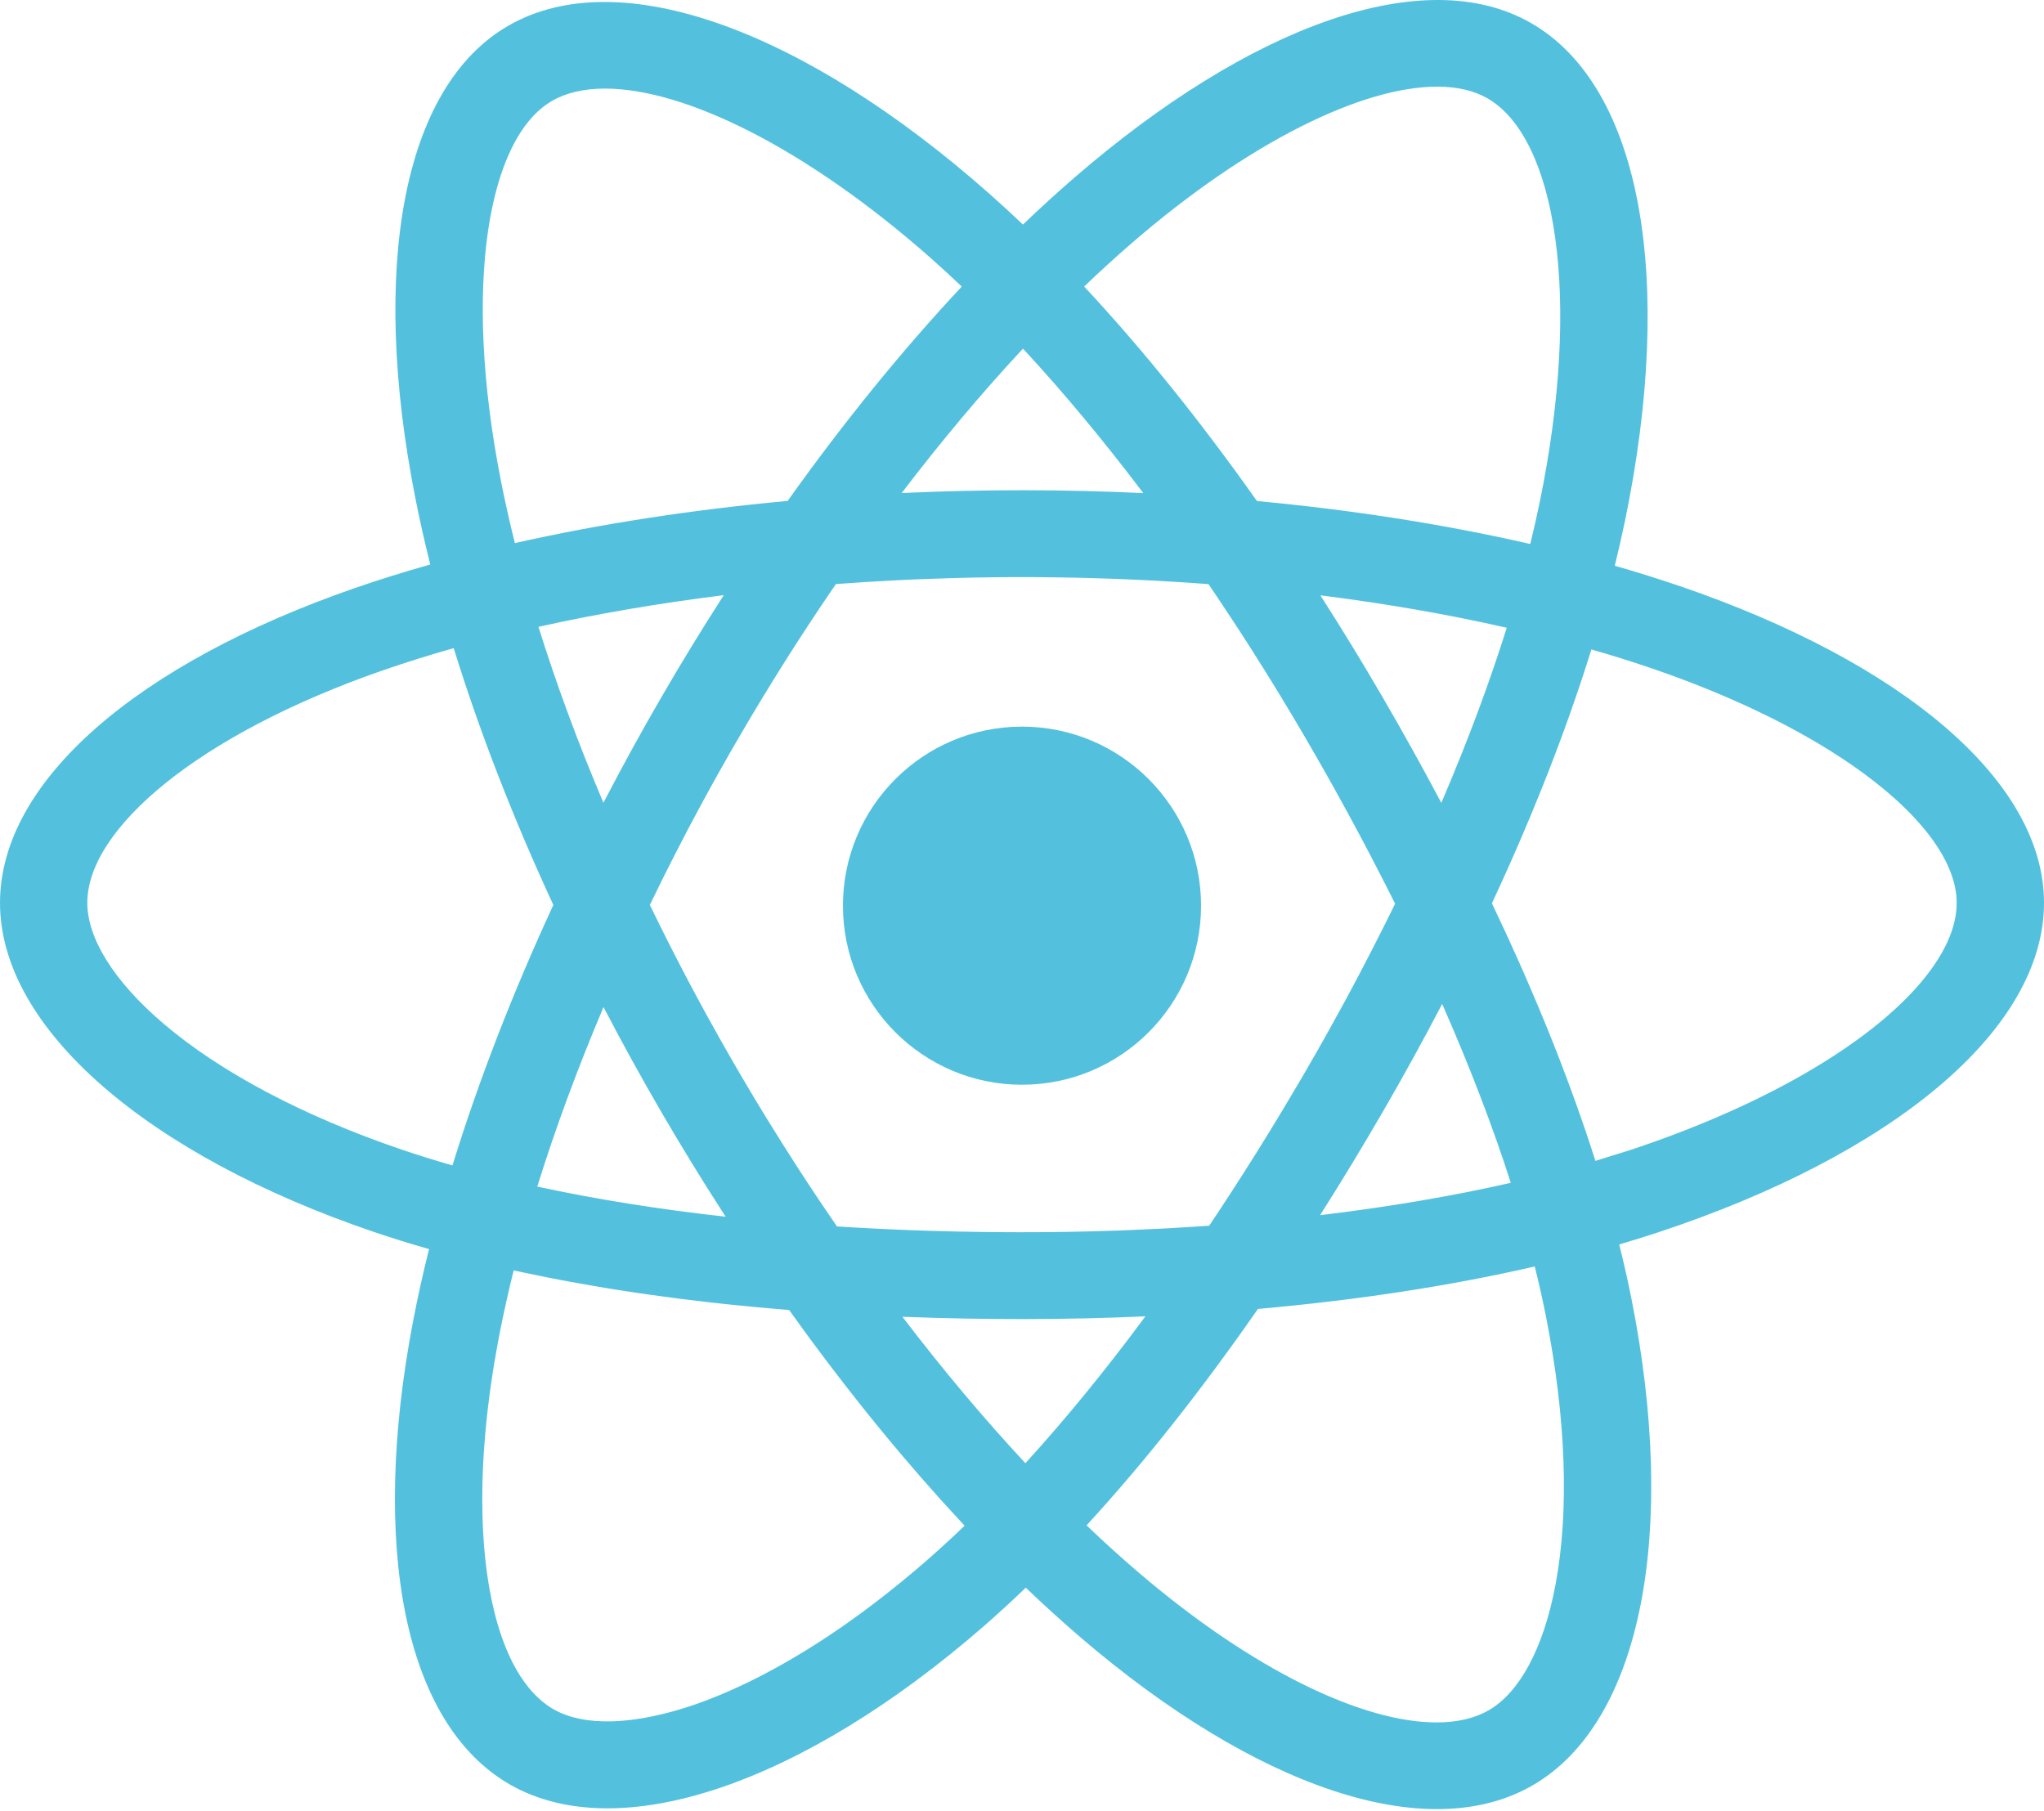 <svg xmlns="http://www.w3.org/2000/svg" xmlns:xlink="http://www.w3.org/1999/xlink" xmlns:serif="http://www.serif.com/" width="123" height="109" version="1.1" xml:space="preserve" style="fill-rule: evenodd; clip-rule: evenodd; stroke-linejoin: round; stroke-miterlimit: 2;"><rect id="backgroundrect" width="100%" height="100%" x="0" y="0" fill="none" stroke="none"/><g class="currentLayer" style=""><title>Layer 1</title><g id="svg_1" class="selected"><g id="svg_2"><path d="M101.131,35.285c-1.309,-0.447 -2.629,-0.86 -3.96,-1.241c0.221,-0.892 0.425,-1.788 0.612,-2.687c2.998,-14.473 1.038,-26.133 -5.654,-29.972c-6.417,-3.681 -16.911,0.158 -27.509,9.332c-1.045,0.906 -2.066,1.839 -3.063,2.796c-0.668,-0.636 -1.347,-1.261 -2.038,-1.872c-11.107,-9.811 -22.241,-13.945 -28.926,-10.096c-6.411,3.692 -8.309,14.654 -5.611,28.37c0.268,1.359 0.572,2.71 0.909,4.053c-1.575,0.445 -3.097,0.92 -4.552,1.424c-13.022,4.517 -21.339,11.595 -21.339,18.937c0,7.584 8.927,15.19 22.492,19.801c1.099,0.372 2.209,0.717 3.326,1.035c-0.363,1.447 -0.686,2.903 -0.967,4.368c-2.572,13.479 -0.563,24.181 5.83,27.849c6.604,3.788 17.687,-0.105 28.479,-9.49c0.853,-0.742 1.71,-1.528 2.567,-2.353c1.08,1.036 2.189,2.042 3.325,3.018c10.454,8.948 20.778,12.562 27.166,8.883c6.597,-3.799 8.741,-15.296 5.957,-29.284c-0.212,-1.068 -0.46,-2.16 -0.737,-3.271c0.778,-0.228 1.542,-0.464 2.287,-0.71c14.101,-4.648 23.275,-12.161 23.275,-19.846c0,-7.368 -8.585,-14.495 -21.869,-19.044Zm-8.776,40.926c-5.095,1.172 -10.712,2.03 -16.659,2.555c-3.38,4.868 -6.844,9.252 -10.31,13.023c1.035,0.991 2.068,1.928 3.093,2.805c6.984,5.979 13.572,9.058 17.968,9.054l0.066,0c1.202,-0.009 2.239,-0.252 3.072,-0.732c1.821,-1.048 3.294,-3.667 4.027,-7.595c0.815,-4.372 0.64,-9.964 -0.591,-16.15c-0.18,-0.905 -0.388,-1.829 -0.619,-2.771l-0.047,-0.189Zm-61.443,0.234c-0.039,0.155 -0.077,0.31 -0.115,0.466c-0.013,0.055 -0.027,0.11 -0.04,0.166l-0.03,0.126c-0.013,0.052 -0.025,0.103 -0.037,0.154c-0.052,0.22 -0.103,0.44 -0.153,0.661l-0.017,0.072l-0.027,0.118c-0.057,0.255 -0.113,0.51 -0.167,0.765c-0.021,0.096 -0.041,0.193 -0.062,0.289c-0.019,0.091 -0.038,0.182 -0.056,0.273l-0.015,0.07c-0.029,0.144 -0.058,0.288 -0.087,0.432c-0.019,0.094 -0.037,0.188 -0.056,0.283c-0.012,0.062 -0.024,0.125 -0.036,0.188l-0.024,0.124c-0.08,0.424 -0.154,0.843 -0.224,1.258c-0.019,0.111 -0.037,0.223 -0.055,0.334c-0.016,0.101 -0.033,0.202 -0.048,0.302c-0.076,0.485 -0.146,0.964 -0.208,1.437c-0.146,1.113 -0.255,2.192 -0.326,3.233l-0.005,0.063l-0.004,0.057c-0.052,0.786 -0.083,1.55 -0.094,2.29c-0.003,0.205 -0.005,0.408 -0.005,0.609c0,0.288 0.003,0.573 0.01,0.853l0.001,0.04l0.001,0.057c0.005,0.2 0.011,0.398 0.02,0.594l0.003,0.09l0.002,0.036c0.01,0.215 0.021,0.427 0.035,0.637c0.006,0.103 0.013,0.206 0.021,0.308l0.003,0.043l0.008,0.101l0.008,0.099l0.007,0.091c0.066,0.777 0.158,1.518 0.275,2.218l0.011,0.065c0.015,0.086 0.03,0.172 0.046,0.258l0.016,0.087c0.077,0.418 0.164,0.82 0.261,1.207c0.03,0.123 0.061,0.243 0.093,0.362c0.013,0.047 0.026,0.094 0.039,0.141c0.018,0.067 0.037,0.133 0.056,0.199c0.047,0.159 0.095,0.315 0.144,0.468c0.015,0.045 0.03,0.091 0.045,0.136l0.021,0.063l0.004,0.01c0.025,0.076 0.051,0.15 0.078,0.224c0.031,0.087 0.063,0.174 0.096,0.26c0.027,0.071 0.055,0.142 0.083,0.213l0.027,0.068c0.024,0.058 0.048,0.116 0.073,0.174c0.027,0.064 0.055,0.128 0.083,0.192c0.032,0.072 0.065,0.143 0.097,0.213c0.039,0.083 0.079,0.164 0.119,0.245c0.035,0.069 0.07,0.137 0.105,0.205c0.104,0.196 0.211,0.384 0.322,0.563c0.018,0.028 0.035,0.056 0.053,0.084l0.017,0.027l0.035,0.054l0.004,0.005c0.151,0.233 0.31,0.451 0.475,0.653l0.028,0.034l0.038,0.046c0.017,0.019 0.033,0.038 0.049,0.057l0.019,0.022c0.033,0.037 0.065,0.074 0.098,0.11l0.023,0.025c0.171,0.186 0.349,0.356 0.532,0.51c0.087,0.072 0.175,0.141 0.265,0.207c0.012,0.009 0.024,0.018 0.036,0.026l0.022,0.016c0.062,0.044 0.124,0.086 0.188,0.127c0.033,0.021 0.066,0.042 0.1,0.062c0.03,0.018 0.06,0.036 0.091,0.054c0.035,0.02 0.071,0.04 0.107,0.059c0.108,0.058 0.219,0.112 0.335,0.163l0.026,0.011c0.098,0.042 0.198,0.081 0.3,0.118l0.014,0.005l0.019,0.007c0.049,0.017 0.097,0.033 0.146,0.049l0.036,0.011l0.038,0.012c0.199,0.06 0.406,0.111 0.623,0.153l0.039,0.008l0.032,0.006c0.065,0.012 0.131,0.023 0.198,0.033l0.058,0.009c0.064,0.01 0.13,0.018 0.196,0.026c0.11,0.014 0.223,0.025 0.337,0.034c0.309,0.024 0.631,0.032 0.968,0.025l0.013,-0.001l0.068,-0.002c0.034,-0.001 0.068,-0.002 0.103,-0.003c0.058,-0.003 0.116,-0.005 0.174,-0.008c0.451,-0.025 0.924,-0.077 1.419,-0.158c0.079,-0.013 0.159,-0.026 0.239,-0.041c0.06,-0.01 0.12,-0.021 0.18,-0.033l0.01,-0.001l0.003,-0.001c0.246,-0.047 0.497,-0.101 0.754,-0.161l0.044,-0.01l0.073,-0.018c0.052,-0.013 0.104,-0.026 0.157,-0.039c0.085,-0.021 0.17,-0.043 0.255,-0.066c0.047,-0.012 0.094,-0.025 0.141,-0.038l0.039,-0.01l0.058,-0.016c0.084,-0.024 0.169,-0.048 0.254,-0.073l0.028,-0.008l0.023,-0.006c0.186,-0.055 0.375,-0.113 0.565,-0.174c0.036,-0.012 0.072,-0.023 0.109,-0.035l0.088,-0.029c0.118,-0.039 0.237,-0.08 0.357,-0.121l0.001,0l0.1,-0.036c0.138,-0.05 0.276,-0.101 0.416,-0.153c0.093,-0.036 0.187,-0.072 0.282,-0.109c0.102,-0.04 0.205,-0.08 0.308,-0.122c0.053,-0.022 0.107,-0.043 0.16,-0.065c0.065,-0.027 0.13,-0.054 0.195,-0.081l0.06,-0.025l0.095,-0.041c0.09,-0.038 0.181,-0.077 0.272,-0.117c0.114,-0.05 0.228,-0.101 0.343,-0.152c0.045,-0.02 0.089,-0.04 0.133,-0.061c0.165,-0.075 0.331,-0.152 0.497,-0.231c0.059,-0.029 0.119,-0.057 0.179,-0.086l0.036,-0.018l0.102,-0.049c0.071,-0.035 0.142,-0.07 0.213,-0.106l0.106,-0.052c0.097,-0.049 0.195,-0.099 0.292,-0.149l0.024,-0.012l0.056,-0.029c0.053,-0.027 0.106,-0.054 0.159,-0.082c0.325,-0.17 0.652,-0.347 0.981,-0.531c0.497,-0.277 0.997,-0.571 1.5,-0.88c0.085,-0.052 0.171,-0.105 0.256,-0.158c0.152,-0.095 0.305,-0.191 0.457,-0.289l0.029,-0.018l0.074,-0.048c0.383,-0.247 0.768,-0.502 1.153,-0.766c0.078,-0.053 0.156,-0.107 0.234,-0.16c0.097,-0.068 0.194,-0.135 0.291,-0.204l0.11,-0.077c0.237,-0.168 0.475,-0.338 0.713,-0.512c0.452,-0.331 0.906,-0.674 1.36,-1.028c0.067,-0.052 0.135,-0.105 0.202,-0.158c0.297,-0.233 0.594,-0.472 0.892,-0.715l0.043,-0.035l0.029,-0.024c0.266,-0.218 0.532,-0.44 0.798,-0.665c0.096,-0.082 0.193,-0.164 0.289,-0.246c0.11,-0.094 0.22,-0.189 0.33,-0.285c0.028,-0.025 0.057,-0.05 0.086,-0.075c0.125,-0.11 0.249,-0.22 0.374,-0.33c0.406,-0.361 0.808,-0.728 1.206,-1.099c0.149,-0.14 0.297,-0.28 0.445,-0.421c0.078,-0.073 0.155,-0.147 0.232,-0.222c-0.068,-0.072 -0.136,-0.145 -0.205,-0.219c-0.38,-0.408 -0.76,-0.823 -1.14,-1.244l-0.084,-0.093c-0.046,-0.051 -0.091,-0.101 -0.137,-0.152c-0.732,-0.816 -1.462,-1.653 -2.189,-2.511l-0.017,-0.02l-0.066,-0.078c-0.228,-0.269 -0.456,-0.541 -0.683,-0.814l-0.042,-0.052c-0.269,-0.324 -0.538,-0.651 -0.806,-0.98c-0.06,-0.074 -0.12,-0.147 -0.179,-0.221c-0.057,-0.07 -0.113,-0.139 -0.169,-0.209l-0.046,-0.057l-0.062,-0.077l-0.021,-0.026l-0.021,-0.026c-0.127,-0.158 -0.253,-0.316 -0.38,-0.475c-0.659,-0.829 -1.315,-1.675 -1.967,-2.535l-0.008,-0.011l-0.027,-0.036c-0.219,-0.289 -0.438,-0.581 -0.656,-0.873c-0.113,-0.152 -0.226,-0.304 -0.339,-0.457c-0.064,-0.088 -0.129,-0.175 -0.193,-0.263l-0.16,-0.218l-0.029,-0.04c-0.312,-0.427 -0.623,-0.856 -0.932,-1.29c-1.274,-0.102 -2.531,-0.22 -3.768,-0.351l-0.087,-0.01l-0.02,-0.002c-0.123,-0.013 -0.246,-0.026 -0.369,-0.04c-0.141,-0.015 -0.282,-0.031 -0.422,-0.047l-0.135,-0.015l-0.134,-0.015l0,0c-0.534,-0.062 -1.063,-0.126 -1.589,-0.192c-0.589,-0.075 -1.173,-0.153 -1.752,-0.235c-0.178,-0.025 -0.356,-0.05 -0.533,-0.076c-0.084,-0.012 -0.169,-0.025 -0.253,-0.037l-0.09,-0.013l-0.086,-0.013l-0.043,-0.006l-0.058,-0.009l-0.071,-0.011l-0.128,-0.019c-0.086,-0.013 -0.172,-0.026 -0.257,-0.039l-0.128,-0.02l-0.074,-0.011c-0.065,-0.011 -0.129,-0.021 -0.194,-0.031l-0.116,-0.018l-0.053,-0.008c-0.152,-0.025 -0.304,-0.049 -0.456,-0.074l-0.127,-0.02c-0.251,-0.041 -0.501,-0.083 -0.751,-0.126c-0.498,-0.085 -0.993,-0.172 -1.483,-0.263c-0.179,-0.033 -0.358,-0.066 -0.536,-0.1c-0.196,-0.037 -0.39,-0.075 -0.584,-0.113l-0.122,-0.023c-0.446,-0.088 -0.887,-0.178 -1.325,-0.271c-0.08,-0.016 -0.16,-0.033 -0.239,-0.05l-0.119,-0.026c-0.119,-0.025 -0.237,-0.051 -0.356,-0.077l-0.118,-0.026Zm38.013,2.767c-2.363,0.105 -4.763,0.161 -7.19,0.164l-0.235,0c-2.364,0 -4.691,-0.044 -6.975,-0.13l-0.221,-0.009c2.426,3.181 4.91,6.137 7.4,8.811l0.113,-0.124c2.332,-2.564 4.675,-5.432 6.996,-8.56l0.112,-0.152Zm-24.676,-34.47c-0.13,0.224 -0.258,0.448 -0.387,0.673l-0.048,0.083l-0.005,0.011c-0.247,0.433 -0.492,0.867 -0.735,1.303l-0.03,0.055l-0.036,0.065l-0.049,0.088l-0.031,0.055c-0.081,0.146 -0.161,0.291 -0.241,0.437c-0.062,0.113 -0.124,0.226 -0.186,0.339l-0.047,0.086l-0.058,0.106c-0.122,0.225 -0.244,0.45 -0.365,0.675c-0.153,0.285 -0.305,0.57 -0.456,0.855c-0.096,0.181 -0.191,0.362 -0.287,0.543c-0.477,0.912 -0.945,1.828 -1.404,2.749c-0.263,0.528 -0.523,1.058 -0.779,1.59c0.204,0.422 0.411,0.844 0.62,1.264c0.159,0.322 0.32,0.642 0.482,0.963c0.112,0.222 0.225,0.445 0.339,0.667c0.156,0.304 0.312,0.608 0.47,0.911c0.386,0.741 0.779,1.479 1.177,2.214c0.075,0.137 0.149,0.274 0.224,0.411c0.079,0.144 0.158,0.287 0.237,0.43c0.485,0.882 0.98,1.758 1.484,2.629l0.039,0.068l0.066,0.113c0.036,0.063 0.073,0.126 0.109,0.189c0.171,0.292 0.342,0.585 0.514,0.876c0.163,0.276 0.327,0.551 0.492,0.826l0.066,0.11l0.082,0.136c0.107,0.178 0.215,0.357 0.324,0.535l0.05,0.083l0.09,0.147l0.032,0.053c0.053,0.087 0.107,0.174 0.16,0.26c0.625,1.018 1.262,2.028 1.911,3.03c0.376,0.58 0.755,1.157 1.139,1.731l0.067,0.101l0.034,0.051c0.347,0.518 0.697,1.033 1.051,1.547c0.056,0.003 0.112,0.007 0.168,0.01l0.168,0.011c0.205,0.013 0.411,0.025 0.617,0.037c0.133,0.008 0.265,0.015 0.398,0.023l0.169,0.009c0.135,0.008 0.269,0.015 0.403,0.022c0.093,0.005 0.186,0.01 0.278,0.014l0.171,0.009c0.074,0.004 0.148,0.007 0.222,0.011c0.268,0.013 0.537,0.025 0.806,0.037l0.173,0.008l0.043,0.001c0.158,0.007 0.316,0.014 0.474,0.02l0.173,0.007c0.412,0.016 0.826,0.03 1.242,0.043l0.146,0.005l0.175,0.005c0.975,0.029 1.958,0.049 2.949,0.062c0.281,0.004 0.563,0.007 0.845,0.009c0.144,0.001 0.287,0.002 0.431,0.003c0.109,0.001 0.219,0.001 0.328,0.002c0.133,0 0.266,0.001 0.398,0.001c0.12,0 0.239,0 0.359,0c0.24,0 0.48,0 0.72,-0.001l0.179,-0.001c0.3,-0.002 0.599,-0.004 0.897,-0.007l0.179,-0.002c0.299,-0.004 0.597,-0.008 0.895,-0.014c0.87,-0.015 1.736,-0.037 2.596,-0.066c0.183,-0.006 0.365,-0.012 0.547,-0.019c0.12,-0.005 0.241,-0.009 0.361,-0.014c0.717,-0.028 1.43,-0.061 2.14,-0.098c0.134,-0.008 0.269,-0.015 0.403,-0.022c0.556,-0.031 1.11,-0.065 1.661,-0.102l0.172,-0.011c0.057,-0.004 0.114,-0.008 0.171,-0.012l0.172,-0.012c0.057,-0.004 0.114,-0.008 0.171,-0.012c0.04,-0.06 0.08,-0.12 0.12,-0.18c0.137,-0.205 0.274,-0.412 0.411,-0.618c0.089,-0.136 0.179,-0.272 0.268,-0.407c0.151,-0.23 0.301,-0.46 0.451,-0.69c0.103,-0.158 0.205,-0.316 0.307,-0.474c0.398,-0.617 0.793,-1.237 1.184,-1.861l0.084,-0.134l0.071,-0.113c0.181,-0.289 0.361,-0.58 0.54,-0.871c0.08,-0.13 0.16,-0.26 0.24,-0.389c0.14,-0.229 0.28,-0.459 0.419,-0.688c0.385,-0.635 0.768,-1.275 1.147,-1.92c0.067,-0.113 0.134,-0.226 0.201,-0.34c0.153,-0.261 0.305,-0.523 0.458,-0.786l0,0c0.197,-0.34 0.392,-0.679 0.586,-1.019l0.034,-0.06l0.08,-0.141c0.034,-0.06 0.068,-0.119 0.102,-0.179c0.166,-0.293 0.33,-0.585 0.494,-0.878c0.256,-0.459 0.509,-0.919 0.76,-1.378c0.084,-0.153 0.167,-0.307 0.25,-0.46c0.048,-0.089 0.096,-0.177 0.143,-0.265c0.061,-0.112 0.121,-0.224 0.181,-0.336l0.034,-0.065l0.058,-0.107c0.13,-0.244 0.259,-0.488 0.388,-0.732c0.516,-0.979 1.02,-1.96 1.513,-2.946c0.077,-0.153 0.154,-0.307 0.23,-0.461l0.048,-0.097l0.056,-0.112c0.11,-0.222 0.219,-0.445 0.328,-0.668l-0.038,-0.078c-0.088,-0.176 -0.176,-0.351 -0.265,-0.527c-0.136,-0.27 -0.273,-0.54 -0.411,-0.81c-0.262,-0.513 -0.526,-1.026 -0.793,-1.537c-0.095,-0.18 -0.19,-0.36 -0.285,-0.541c-0.042,-0.08 -0.085,-0.16 -0.127,-0.24c-0.228,-0.43 -0.457,-0.859 -0.689,-1.288c-0.063,-0.117 -0.127,-0.233 -0.19,-0.35c-0.128,-0.236 -0.257,-0.471 -0.386,-0.706c-0.139,-0.253 -0.278,-0.505 -0.419,-0.757c-0.066,-0.12 -0.133,-0.24 -0.2,-0.36c-0.086,-0.154 -0.173,-0.307 -0.259,-0.461c-0.12,-0.212 -0.24,-0.424 -0.36,-0.636c-0.119,-0.207 -0.237,-0.415 -0.356,-0.622l-0.043,-0.074c-0.048,-0.084 -0.097,-0.168 -0.145,-0.252c-0.112,-0.193 -0.224,-0.386 -0.336,-0.579l-0.009,-0.014l-0.079,-0.136l-0.08,-0.137l-0.007,-0.013l-0.03,-0.051c-0.206,-0.353 -0.415,-0.706 -0.624,-1.058l-0.053,-0.089l-0.059,-0.098c-0.202,-0.339 -0.405,-0.676 -0.61,-1.013c-0.12,-0.198 -0.24,-0.395 -0.361,-0.591c-0.08,-0.132 -0.162,-0.264 -0.243,-0.396c-0.129,-0.209 -0.258,-0.417 -0.388,-0.625c-0.288,-0.462 -0.579,-0.923 -0.872,-1.382l-0.024,-0.037l-0.09,-0.141c-0.064,-0.099 -0.127,-0.198 -0.191,-0.298c-0.145,-0.224 -0.29,-0.448 -0.435,-0.672l-0.038,-0.057l-0.07,-0.108c-0.074,-0.114 -0.149,-0.228 -0.224,-0.342c-0.249,-0.379 -0.499,-0.757 -0.751,-1.133c-0.061,-0.093 -0.123,-0.185 -0.185,-0.277c-0.039,-0.058 -0.079,-0.117 -0.118,-0.176c-0.128,-0.19 -0.257,-0.38 -0.386,-0.569c-0.071,-0.006 -0.142,-0.011 -0.214,-0.016c-0.211,-0.016 -0.422,-0.031 -0.633,-0.046c-0.189,-0.013 -0.377,-0.026 -0.566,-0.039l-0.135,-0.008l-0.149,-0.01c-0.536,-0.034 -1.075,-0.066 -1.615,-0.095l-0.144,-0.007l-0.031,-0.002c-0.539,-0.028 -1.079,-0.053 -1.621,-0.075c-0.272,-0.011 -0.544,-0.021 -0.817,-0.031c-0.467,-0.017 -0.935,-0.031 -1.404,-0.043c-0.113,-0.003 -0.225,-0.006 -0.338,-0.009l-0.177,-0.004c-0.413,-0.009 -0.826,-0.017 -1.24,-0.022c-0.239,-0.004 -0.478,-0.007 -0.717,-0.009c-0.116,-0.001 -0.233,-0.002 -0.35,-0.003l-0.178,-0.001l-0.178,-0.001l-0.003,0c-0.177,-0.001 -0.355,-0.001 -0.532,-0.002l-0.178,0l-0.178,0c-0.171,0.001 -0.341,0.001 -0.512,0.002l-0.021,0l-0.177,0.001l-0.178,0.001l-0.042,0c-0.191,0.002 -0.381,0.004 -0.572,0.006l-0.095,0.001l-0.164,0.002c-0.361,0.005 -0.722,0.011 -1.082,0.018c-0.364,0.007 -0.727,0.016 -1.089,0.026c-0.698,0.019 -1.395,0.043 -2.089,0.071c-0.342,0.015 -0.683,0.03 -1.024,0.046l-0.174,0.009c-0.068,0.003 -0.136,0.006 -0.203,0.01c-0.571,0.029 -1.14,0.061 -1.706,0.096l-0.173,0.011c-0.576,0.037 -1.15,0.076 -1.722,0.119c-0.034,0.051 -0.069,0.101 -0.103,0.152c-0.083,0.121 -0.165,0.241 -0.247,0.362c-0.134,0.197 -0.268,0.394 -0.4,0.592c-0.105,0.154 -0.208,0.309 -0.312,0.464c-0.195,0.293 -0.39,0.587 -0.583,0.881c-0.143,0.218 -0.285,0.436 -0.427,0.654l-0.059,0.091l-0.065,0.1c-0.05,0.077 -0.099,0.154 -0.149,0.231l-0.07,0.109l-0.069,0.107c-0.115,0.179 -0.229,0.358 -0.343,0.537c-0.071,0.111 -0.141,0.223 -0.212,0.334c-0.134,0.213 -0.268,0.426 -0.401,0.639c-0.05,0.08 -0.1,0.16 -0.15,0.241c-0.068,0.109 -0.136,0.218 -0.203,0.327c-0.187,0.302 -0.372,0.604 -0.556,0.907c-0.113,0.185 -0.226,0.371 -0.338,0.557c-0.078,0.13 -0.156,0.26 -0.234,0.391l-0.069,0.114l-0.03,0.051l-0.059,0.099l-0.025,0.041c-0.088,0.149 -0.176,0.297 -0.264,0.446c-0.2,0.339 -0.398,0.678 -0.595,1.019l0,-0.001l-0.088,0.151Zm-7.931,15.859c-1.563,3.688 -2.901,7.314 -3.987,10.802c3.508,0.76 7.307,1.366 11.335,1.813l-0.125,-0.193c-1.292,-2.001 -2.538,-4.032 -3.736,-6.09c-1.175,-2.019 -2.303,-4.063 -3.383,-6.132l-0.104,-0.2Zm50.466,-0.188c-1.141,2.187 -2.33,4.349 -3.568,6.483c-1.217,2.1 -2.476,4.176 -3.776,6.227l0.19,-0.023c3.988,-0.482 7.773,-1.126 11.284,-1.923c-1.083,-3.376 -2.443,-6.923 -4.054,-10.589l-0.076,-0.175Zm-59.482,-21.41c-1.424,0.401 -2.835,0.843 -4.233,1.325c-11.137,3.863 -17.815,9.546 -17.815,14.001c0,2.094 1.541,4.675 4.591,7.274c3.395,2.892 8.348,5.542 14.346,7.581c1.004,0.34 2.017,0.655 3.036,0.946l0.037,-0.118c1.549,-5.004 3.584,-10.253 6.033,-15.556c-2.417,-5.224 -4.424,-10.391 -5.959,-15.336l-0.036,-0.117Zm70.77,30.21l0.001,0c0.446,-0.147 0.885,-0.298 1.318,-0.451l0.091,-0.032l0.08,-0.028l0.059,-0.021l0.099,-0.036l0.039,-0.014l0.037,-0.013c0.125,-0.045 0.25,-0.091 0.374,-0.136c0.19,-0.07 0.379,-0.14 0.566,-0.211c0.082,-0.031 0.164,-0.062 0.245,-0.093l0.133,-0.051c0.172,-0.066 0.343,-0.133 0.512,-0.199l0.018,-0.007l0.026,-0.011c0.353,-0.14 0.702,-0.281 1.045,-0.424c0.194,-0.081 0.387,-0.162 0.578,-0.244c0.226,-0.097 0.449,-0.195 0.67,-0.293c0.155,-0.068 0.308,-0.137 0.46,-0.207l0.121,-0.055c0.067,-0.03 0.133,-0.061 0.199,-0.091c0.167,-0.077 0.332,-0.155 0.497,-0.233l0.019,-0.009l0.099,-0.048c0.127,-0.06 0.254,-0.121 0.379,-0.183c0.311,-0.151 0.617,-0.304 0.917,-0.458c0.28,-0.144 0.556,-0.289 0.827,-0.435l0.034,-0.019l0.052,-0.028c0.161,-0.087 0.322,-0.175 0.48,-0.263c0.103,-0.058 0.205,-0.115 0.306,-0.173l0.008,-0.004l0.035,-0.02c0.234,-0.133 0.464,-0.267 0.691,-0.402c0.224,-0.133 0.444,-0.267 0.66,-0.402l0.014,-0.008l0.054,-0.034c0.356,-0.222 0.701,-0.446 1.035,-0.671c0.058,-0.039 0.116,-0.078 0.173,-0.118c0.576,-0.393 1.117,-0.789 1.624,-1.187l0.078,-0.062c0.1,-0.079 0.199,-0.158 0.296,-0.238c0.1,-0.082 0.199,-0.163 0.296,-0.245c0.036,-0.03 0.072,-0.061 0.107,-0.091c0.041,-0.035 0.082,-0.07 0.123,-0.105c0.181,-0.156 0.356,-0.313 0.526,-0.469c0.07,-0.065 0.14,-0.13 0.208,-0.195l0.018,-0.017l0.046,-0.043c0.093,-0.089 0.184,-0.178 0.273,-0.266c0.138,-0.138 0.272,-0.276 0.402,-0.413c0.051,-0.054 0.101,-0.107 0.15,-0.161c0.113,-0.124 0.223,-0.247 0.33,-0.37c0.035,-0.041 0.07,-0.082 0.105,-0.124c0.162,-0.192 0.315,-0.383 0.459,-0.574l0.018,-0.023l0.04,-0.054c0.017,-0.023 0.034,-0.046 0.051,-0.069l0.044,-0.061c0.036,-0.049 0.071,-0.098 0.105,-0.147l0.025,-0.036l0.036,-0.052c0.08,-0.116 0.156,-0.232 0.228,-0.347c0.083,-0.132 0.162,-0.263 0.236,-0.394l0.032,-0.056l0.001,-0.002c0.091,-0.163 0.174,-0.325 0.251,-0.486c0.019,-0.04 0.038,-0.08 0.056,-0.119c0.009,-0.022 0.019,-0.043 0.028,-0.064c0.009,-0.019 0.017,-0.037 0.025,-0.056c0.06,-0.139 0.116,-0.278 0.165,-0.415c0.011,-0.029 0.021,-0.057 0.031,-0.086c0.016,-0.046 0.031,-0.092 0.046,-0.139c0.009,-0.027 0.017,-0.055 0.026,-0.083l0.001,-0.003l0.004,-0.015c0.015,-0.048 0.029,-0.096 0.042,-0.143c0.007,-0.025 0.013,-0.05 0.02,-0.075c0.018,-0.069 0.035,-0.138 0.05,-0.208c0.005,-0.02 0.009,-0.041 0.013,-0.062c0.009,-0.042 0.017,-0.084 0.025,-0.125c0.008,-0.041 0.015,-0.083 0.021,-0.123c0.005,-0.03 0.01,-0.06 0.014,-0.089c0.003,-0.024 0.006,-0.047 0.009,-0.07c0.003,-0.026 0.007,-0.051 0.009,-0.077c0.007,-0.057 0.012,-0.115 0.017,-0.172c0.001,-0.017 0.002,-0.033 0.003,-0.05c0.007,-0.1 0.01,-0.199 0.01,-0.298c0,-0.045 -0.001,-0.09 -0.002,-0.135c-0.002,-0.043 -0.004,-0.086 -0.006,-0.129c-0.004,-0.063 -0.009,-0.126 -0.016,-0.19c-0.004,-0.039 -0.008,-0.078 -0.013,-0.118c-0.013,-0.095 -0.028,-0.191 -0.046,-0.287c-0.004,-0.019 -0.007,-0.038 -0.011,-0.057c-0.011,-0.054 -0.023,-0.108 -0.036,-0.162c-0.008,-0.036 -0.017,-0.072 -0.026,-0.108c-0.008,-0.032 -0.016,-0.063 -0.025,-0.095c-0.04,-0.146 -0.087,-0.292 -0.14,-0.44l-0.01,-0.027c-0.036,-0.1 -0.075,-0.2 -0.118,-0.301c-0.019,-0.045 -0.038,-0.09 -0.059,-0.136c-0.082,-0.185 -0.174,-0.372 -0.276,-0.559c-0.022,-0.04 -0.044,-0.08 -0.066,-0.119c-0.055,-0.097 -0.112,-0.194 -0.171,-0.291c-0.056,-0.091 -0.114,-0.182 -0.174,-0.273c-0.066,-0.1 -0.135,-0.201 -0.206,-0.301c-0.04,-0.056 -0.079,-0.111 -0.12,-0.166c-0.05,-0.068 -0.101,-0.135 -0.153,-0.203l-0.006,-0.008l-0.018,-0.024c-0.026,-0.033 -0.053,-0.067 -0.08,-0.101c-0.028,-0.036 -0.057,-0.072 -0.086,-0.108c-0.222,-0.274 -0.462,-0.55 -0.721,-0.825c-0.035,-0.038 -0.07,-0.075 -0.106,-0.112l-0.049,-0.052l-0.041,-0.042c-0.07,-0.072 -0.141,-0.143 -0.213,-0.215c-0.093,-0.092 -0.188,-0.185 -0.285,-0.277c-0.055,-0.053 -0.11,-0.105 -0.166,-0.157l-0.011,-0.01l-0.05,-0.047l-0.013,-0.012l-0.042,-0.038c-0.055,-0.051 -0.111,-0.102 -0.168,-0.152c-0.728,-0.653 -1.555,-1.304 -2.478,-1.948c-0.211,-0.146 -0.426,-0.293 -0.647,-0.439c-0.222,-0.147 -0.45,-0.294 -0.682,-0.44l-0.08,-0.05l-0.082,-0.051c-0.13,-0.082 -0.263,-0.163 -0.396,-0.243c-0.097,-0.059 -0.195,-0.118 -0.293,-0.176c-0.103,-0.061 -0.206,-0.121 -0.31,-0.182c-0.07,-0.04 -0.14,-0.081 -0.211,-0.121c-0.419,-0.241 -0.853,-0.479 -1.299,-0.715c-0.141,-0.074 -0.282,-0.148 -0.425,-0.222c-0.45,-0.231 -0.912,-0.46 -1.386,-0.685l-0.053,-0.026l-0.076,-0.036c-0.108,-0.051 -0.216,-0.101 -0.325,-0.152c-0.178,-0.082 -0.358,-0.165 -0.539,-0.246c-0.309,-0.14 -0.622,-0.277 -0.94,-0.414c-0.601,-0.257 -1.219,-0.51 -1.853,-0.757c-0.142,-0.055 -0.285,-0.11 -0.428,-0.165c-0.046,-0.017 -0.093,-0.035 -0.139,-0.052l-0.127,-0.048c-0.08,-0.03 -0.159,-0.06 -0.239,-0.09l-0.017,-0.006l-0.075,-0.028c-0.473,-0.174 -0.955,-0.346 -1.444,-0.514l-0.052,-0.018l-0.004,-0.001l-0.107,-0.037l-0.086,-0.029c-0.062,-0.021 -0.123,-0.042 -0.185,-0.062c-0.989,-0.333 -2.009,-0.651 -3.055,-0.955l-0.102,-0.03l-0.118,-0.034l-0.035,0.114l-0.029,0.092c-0.056,0.178 -0.112,0.357 -0.17,0.536c-0.082,0.258 -0.166,0.517 -0.251,0.777c-0.057,0.174 -0.115,0.348 -0.173,0.523c-0.21,0.628 -0.428,1.259 -0.653,1.895c-0.04,0.111 -0.08,0.222 -0.119,0.333c-0.021,0.057 -0.041,0.114 -0.062,0.171l-0.03,0.083l-0.021,0.059c-0.074,0.205 -0.149,0.411 -0.225,0.617c-0.057,0.154 -0.114,0.307 -0.172,0.462c-0.108,0.289 -0.217,0.579 -0.328,0.87c-0.058,0.151 -0.116,0.301 -0.174,0.452c-0.065,0.166 -0.129,0.332 -0.194,0.498c-0.026,0.067 -0.053,0.133 -0.079,0.2c-0.054,0.137 -0.108,0.274 -0.163,0.412c-0.04,0.101 -0.081,0.202 -0.121,0.304c-0.196,0.489 -0.397,0.979 -0.601,1.471c-0.049,0.117 -0.097,0.233 -0.146,0.349c-0.553,1.321 -1.136,2.653 -1.748,3.992l-0.037,0.081l-0.113,0.245c-0.069,0.151 -0.139,0.303 -0.209,0.454c-0.044,0.095 -0.089,0.19 -0.133,0.285c0.269,0.564 0.533,1.126 0.791,1.685l0.036,0.076l0.086,0.189c0.255,0.553 0.504,1.104 0.748,1.653c0.054,0.121 0.107,0.242 0.161,0.363c0.09,0.205 0.179,0.409 0.268,0.613l0.032,0.073c0.197,0.454 0.391,0.906 0.58,1.357c0.043,0.1 0.085,0.201 0.127,0.301c0.348,0.832 0.684,1.658 1.006,2.479c0.046,0.115 0.091,0.23 0.135,0.345c0.047,0.119 0.093,0.237 0.138,0.355c0.179,0.464 0.354,0.925 0.524,1.385l0.023,0.061c0.332,0.897 0.648,1.785 0.948,2.665c0.217,0.638 0.426,1.272 0.626,1.901l2.065,-0.643Zm-18.617,-33.388c1.291,2.013 2.538,4.053 3.74,6.119c1.222,2.099 2.402,4.222 3.538,6.367l0.073,-0.169c1.524,-3.564 2.821,-7.04 3.864,-10.367c-3.475,-0.789 -7.173,-1.437 -11.031,-1.927l-0.184,-0.023Zm-35.901,-0.01c-3.899,0.485 -7.641,1.123 -11.151,1.905c1.069,3.428 2.378,6.977 3.909,10.588l0.104,-0.201c1.076,-2.067 2.198,-4.11 3.368,-6.127c1.17,-2.019 2.386,-4.011 3.648,-5.975l0.122,-0.19Zm42.924,-30.6c-4.448,0.001 -11.243,3.242 -18.409,9.446c-0.964,0.836 -1.907,1.697 -2.828,2.581c3.515,3.768 7.017,8.121 10.397,12.908c5.802,0.542 11.343,1.414 16.446,2.585l0.037,-0.151c0.185,-0.758 0.357,-1.518 0.516,-2.281c2.588,-12.497 0.986,-22.026 -3.133,-24.389c-0.8,-0.46 -1.799,-0.691 -2.96,-0.699l-0.066,0Zm-50.096,0.116c-1.239,0.003 -2.305,0.247 -3.157,0.738c-3.863,2.225 -5.398,11.09 -3.086,22.842l0,0l0.023,0.118c0.244,1.224 0.518,2.442 0.822,3.652l0.119,-0.027c5.058,-1.134 10.555,-1.981 16.294,-2.511c3.374,-4.736 6.905,-9.081 10.478,-12.899c-0.617,-0.586 -1.232,-1.153 -1.845,-1.695c-7.568,-6.684 -14.829,-10.197 -19.578,-10.218l-0.07,0Zm25.177,15.649c-2.462,2.642 -4.91,5.554 -7.299,8.689l0.227,-0.01c2.346,-0.106 4.693,-0.159 7.041,-0.158l0.227,0c2.348,0.004 4.696,0.061 7.042,0.171l-0.112,-0.148c-2.314,-3.058 -4.665,-5.882 -7.013,-8.422l-0.113,-0.122Z" style="fill:#53c1de;" id="svg_3"/><circle cx="61.5" cy="54.5" r="10.775" style="fill:#53c1de;" id="svg_4"/></g></g></g></svg>